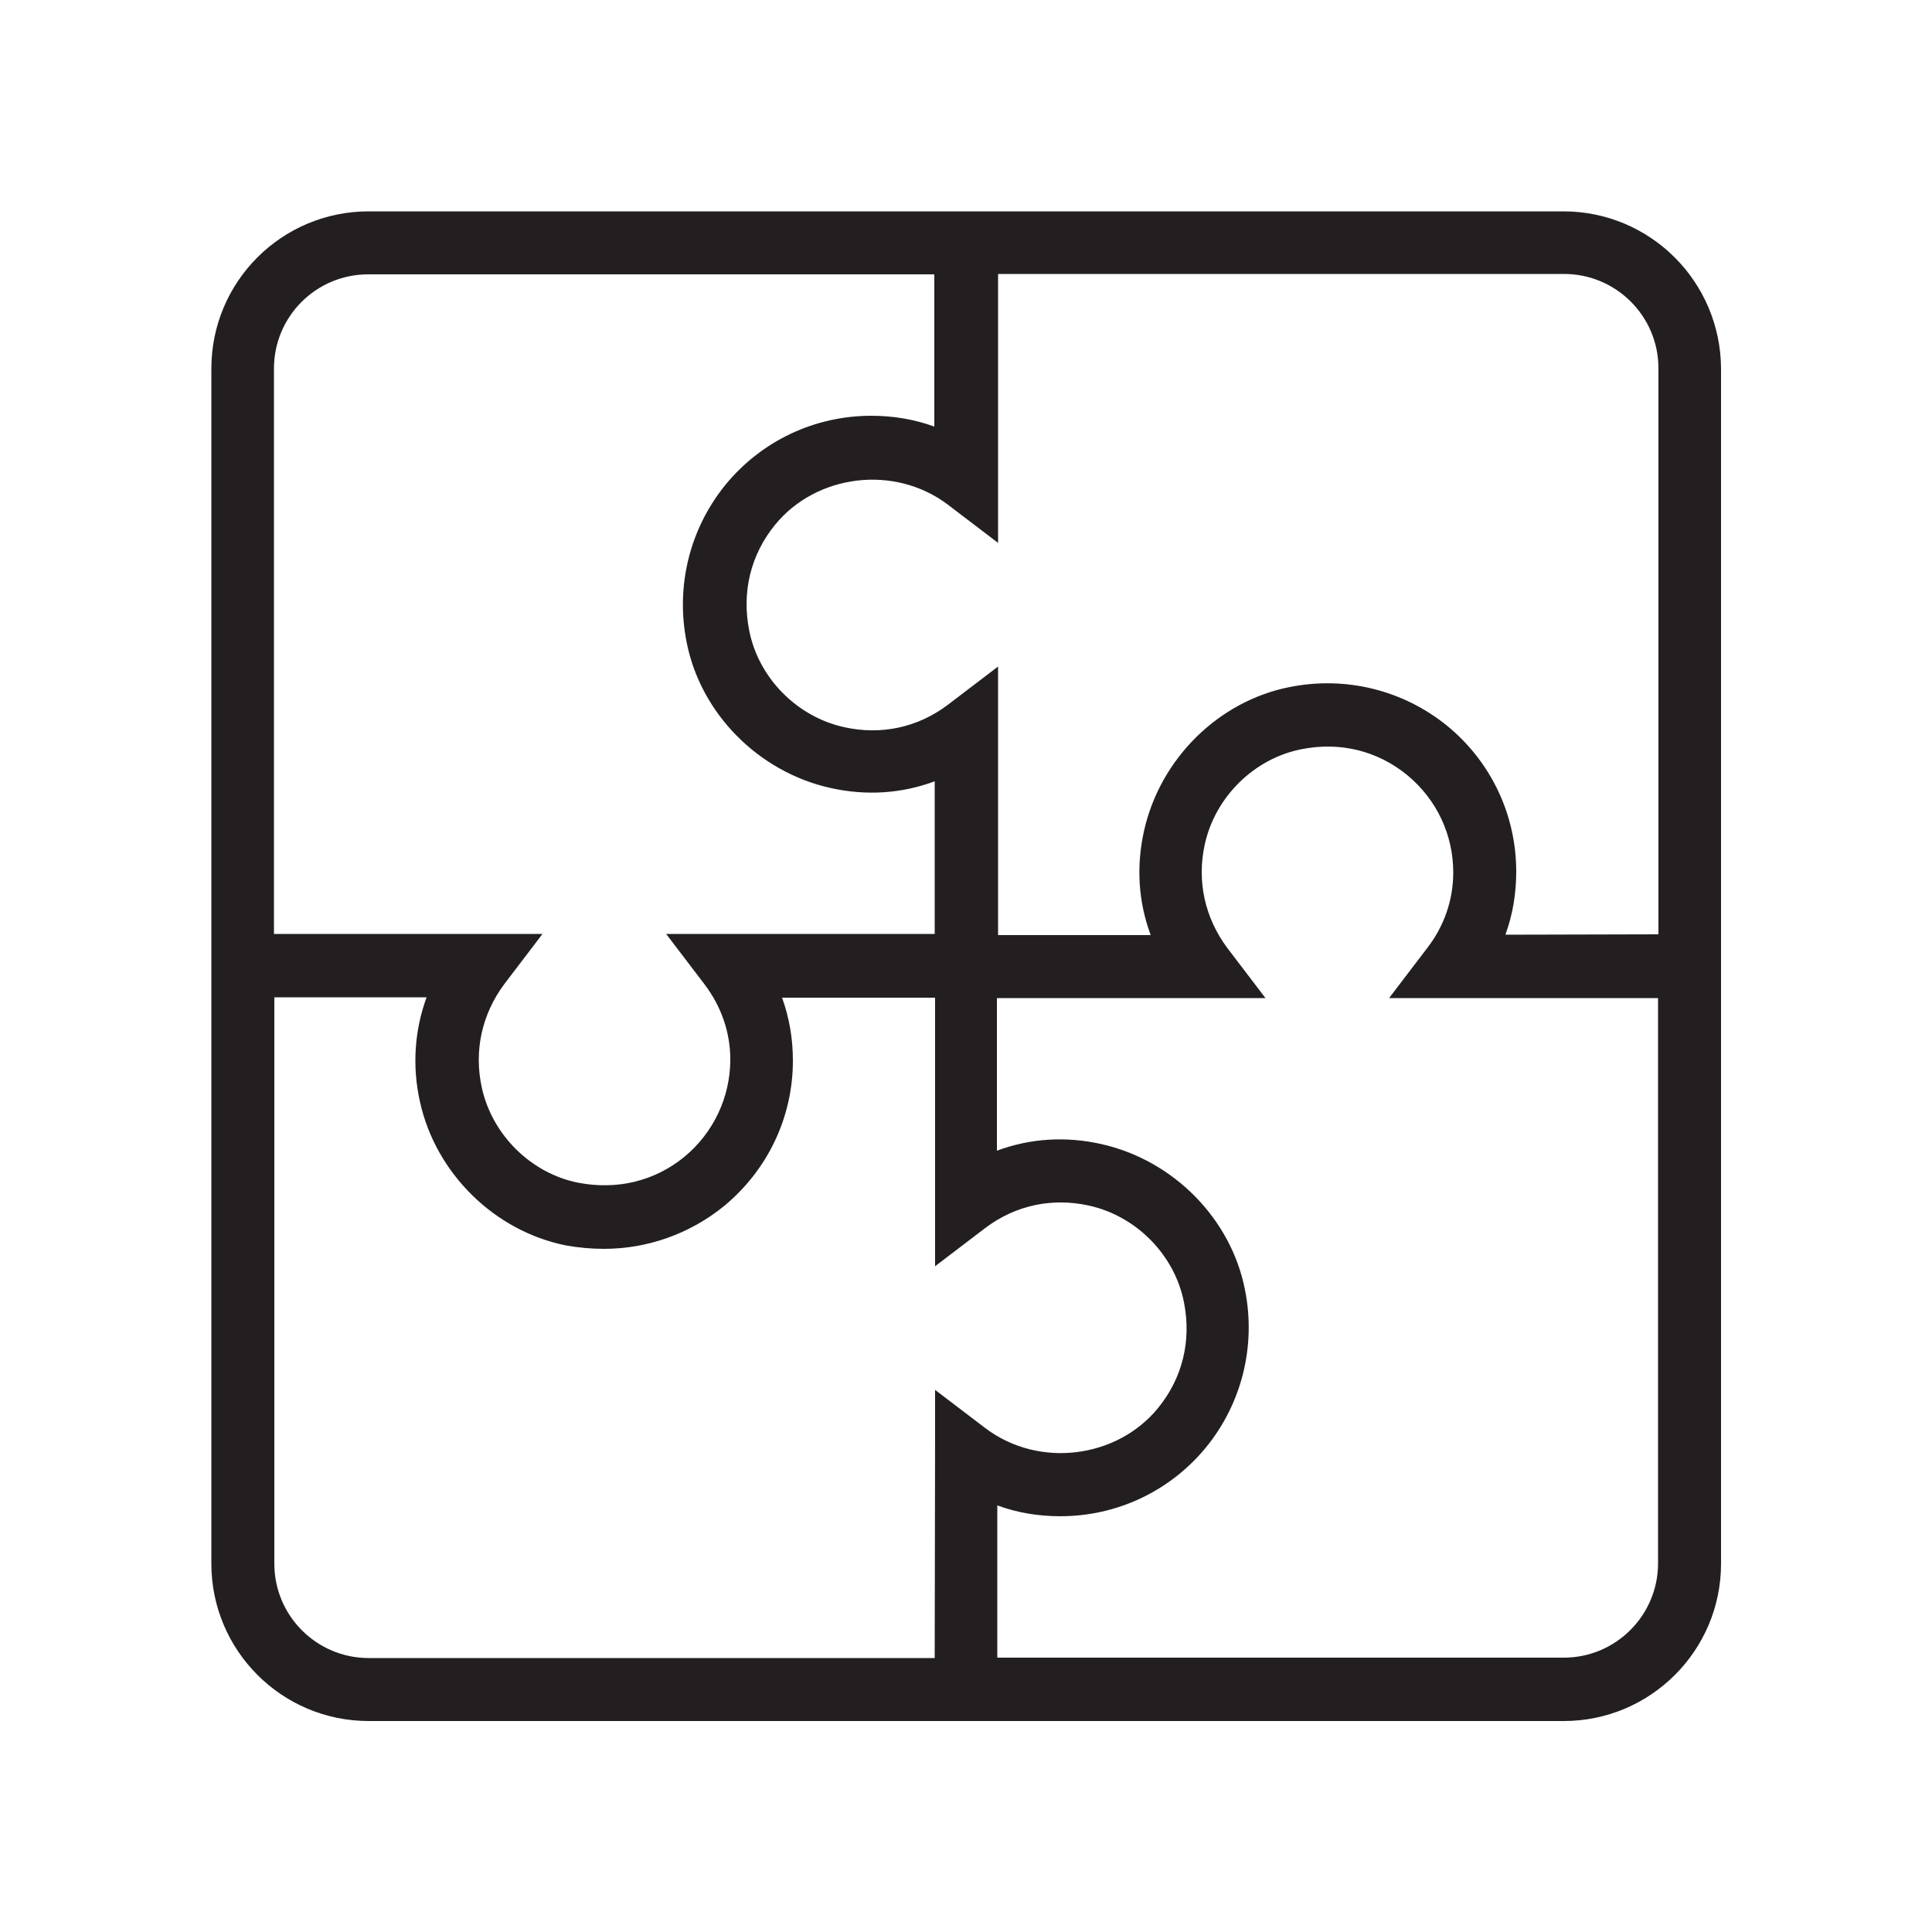 <?xml version="1.0" encoding="utf-8"?>
<!-- Generator: Adobe Illustrator 21.0.2, SVG Export Plug-In . SVG Version: 6.00 Build 0)  -->
<svg version="1.1" id="Слой_1" xmlns="http://www.w3.org/2000/svg" xmlns:xlink="http://www.w3.org/1999/xlink" x="0px" y="0px"
	 viewBox="0 0 500 500" style="enable-background:new 0 0 500 500;" xml:space="preserve">
<style type="text/css">
	.st0{fill:#231F20;}
</style>
<path class="st0" d="M404.6,54.7H258.1h-16.3H95.4c-22.5,0-40.7,18.2-40.7,40.7v146.5v16.3v146.5c0,22.4,18.2,40.7,40.7,40.7h146.5
	h16.3h146.5c22.4,0,40.7-18.2,40.7-40.7V258.1v-16.3V95.4C445.3,72.9,427.1,54.7,404.6,54.7z M70.9,95.4C70.9,81.9,81.8,71,95.3,71
	h146.5v39.4c-5.2-1.9-10.7-2.8-16.3-2.8c-14.7,0-28.4,6.5-37.7,17.8c-9.3,11.4-13,26.3-10.1,40.8c3.6,18.4,18.5,33.5,37.1,37.7
	c9.3,2.1,18.5,1.5,27.1-1.7v39.5H193h-20.6l9.9,13c4.4,5.8,6.7,12.5,6.7,19.5c0,9.8-4.4,19-11.9,25.2c-7.7,6.3-17.4,8.6-27.4,6.7
	c-12.2-2.4-22.3-12.3-25-24.6c-2.1-9.5,0-19,5.8-26.8l9.9-13h-20.6H70.9V95.4z M241.9,429.1H95.4C82,429.1,71,418.2,71,404.7V258.1
	h39.4c-3.1,8.5-3.8,17.8-1.7,27.1c4.1,18.5,19.3,33.4,37.7,37.1c3.3,0.6,6.6,0.9,9.9,0.9c11.3,0,22.2-3.9,31-11
	c11.4-9.4,17.9-23.1,17.9-37.7c0-5.6-0.9-11-2.8-16.3H242v57v12.5l13-9.9c7.8-5.9,17.3-7.9,26.8-5.8c12.3,2.7,22.2,12.8,24.6,25
	c2,10-0.4,19.7-6.7,27.4c-10.6,13-30.8,15.7-44.7,5.2l-13-9.9v12.5L241.9,429.1L241.9,429.1L241.9,429.1z M429.1,404.6
	c0,13.4-10.9,24.4-24.4,24.4H258.1v-39.4c5.2,1.9,10.6,2.8,16.3,2.8c14.7,0,28.4-6.5,37.7-17.8c9.3-11.4,13-26.3,10.1-40.8
	c-3.6-18.4-18.5-33.5-37.1-37.7c-9.3-2.1-18.5-1.5-27.1,1.7v-39.5h48.9h20.6l-9.9-13c-5.8-7.8-7.9-17.3-5.8-26.8
	c2.7-12.3,12.8-22.2,25-24.6c10-2,19.7,0.4,27.4,6.7c7.6,6.3,11.9,15.4,11.9,25.2c0,7-2.3,13.8-6.7,19.5l-9.9,13h20.7h48.9V404.6z
	 M389.6,241.9c1.9-5.2,2.8-10.7,2.8-16.3c0-14.7-6.5-28.4-17.8-37.7c-11.4-9.3-26.3-13-40.8-10.1c-18.4,3.6-33.5,18.5-37.7,37.1
	c-2.1,9.3-1.5,18.5,1.7,27.1h-39.5v-57v-12.5l-13,9.9c-7.8,5.9-17.3,7.9-26.8,5.8c-12.3-2.7-22.2-12.8-24.6-25
	c-2-10,0.4-19.7,6.7-27.4c10.6-13,30.8-15.7,44.7-5.2l13,9.9v-20.7V70.9h146.5c13.4,0,24.4,10.9,24.4,24.4v146.5L389.6,241.9
	L389.6,241.9L389.6,241.9z"/>
</svg>
